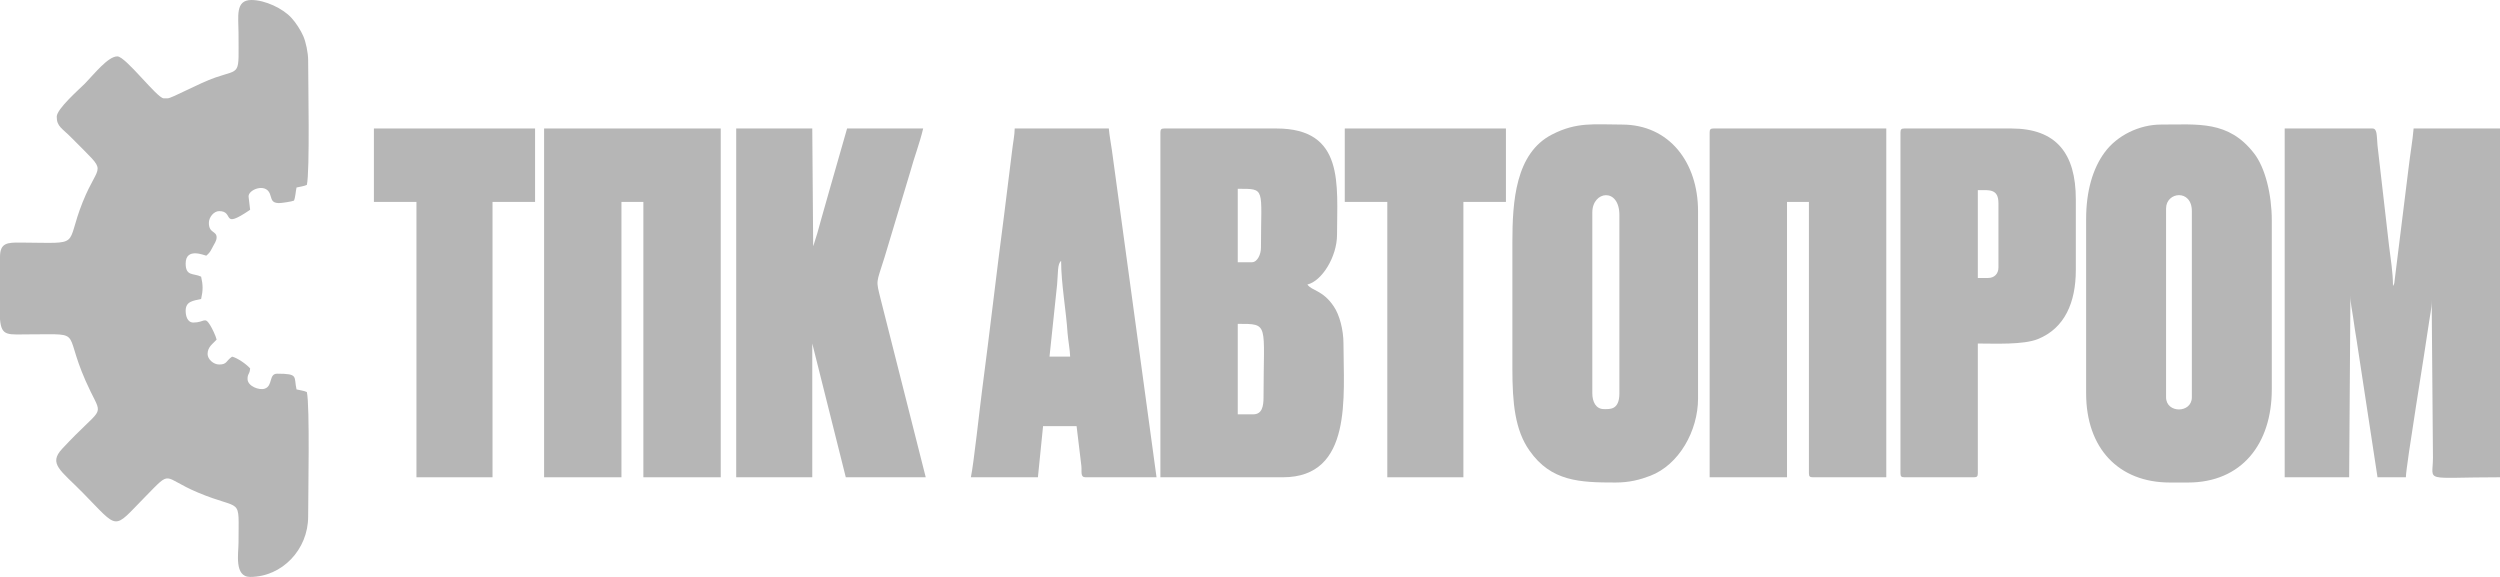 <svg width="208" height="48" viewBox="0 0 208 48" fill="none" xmlns="http://www.w3.org/2000/svg">
<path fill-rule="evenodd" clip-rule="evenodd" d="M13.945 8.182H13.623C13.076 8.182 10.459 4.691 9.762 4.691C8.989 4.691 7.842 6.153 7.058 6.96C6.554 7.462 4.72 9.065 4.72 9.709C4.72 10.549 5.17 10.658 6.029 11.542C9.075 14.64 8.281 13.309 6.876 16.822C5.364 20.596 6.94 20.215 1.716 20.182C0.601 20.171 0 20.204 0 21.382V26.564C0.129 28.036 0.654 27.818 2.575 27.818C7.252 27.818 4.999 27.393 7.541 32.586C8.614 34.767 8.496 33.764 5.17 37.342C4.001 38.596 5.053 39.131 6.887 40.996C9.944 44.105 9.354 44.105 12.036 41.378C14.374 39 13.42 39.698 16.456 40.974C20.232 42.567 19.845 41.171 19.845 45.164C19.845 46.014 19.47 48 20.811 48C23.471 48 25.638 45.72 25.638 42.982C25.638 41.225 25.788 33.753 25.531 32.618C25.305 32.509 24.941 32.465 24.672 32.4C24.426 31.331 24.876 31.091 23.063 31.091C22.345 31.091 22.72 32.094 22.034 32.334C21.583 32.498 20.596 32.138 20.596 31.527C20.596 31.058 20.768 31.189 20.811 30.654C20.5 30.294 19.738 29.771 19.309 29.673C18.783 30.033 18.901 30.327 18.236 30.327C17.753 30.327 17.271 29.88 17.271 29.454C17.271 28.844 17.732 28.593 18.022 28.255C17.957 27.949 17.636 27.294 17.485 27.055C17.024 26.302 17.013 26.836 16.091 26.836C15.587 26.836 15.447 26.28 15.447 25.855C15.447 25.047 16.102 25.026 16.734 24.873C16.895 24.153 16.895 23.738 16.734 23.018C16.102 22.713 15.447 23.007 15.447 21.927C15.447 20.542 17.035 21.262 17.163 21.273C17.389 21.076 17.475 20.978 17.636 20.662C17.829 20.269 18.022 20.062 18.022 19.745C18.022 19.2 17.378 19.418 17.378 18.546C17.378 18.055 17.807 17.564 18.236 17.564C19.545 17.564 18.322 19.145 20.811 17.454L20.682 16.364C20.628 15.796 22.076 15.196 22.452 16.113C22.624 16.538 22.549 16.866 23.171 16.898C23.375 16.909 24.308 16.767 24.458 16.691C24.576 16.44 24.597 15.927 24.672 15.6C24.941 15.534 25.316 15.491 25.531 15.382C25.788 14.247 25.638 6.775 25.638 5.018C25.638 4.375 25.445 3.502 25.241 3.022C25.037 2.531 24.597 1.865 24.265 1.505C23.557 0.709 22.055 0 20.918 0C19.556 0 19.845 1.385 19.845 2.727C19.845 6.371 20.081 5.705 17.925 6.447C16.563 6.916 14.289 8.182 13.945 8.182Z" fill="#B6B6B6"/>
<path fill-rule="evenodd" clip-rule="evenodd" d="M190.086 39.709H195.449L195.556 24.545C195.556 25.298 195.696 25.778 195.792 26.487C195.868 27.054 195.986 27.796 196.082 28.374L197.809 39.709H200.169C200.169 38.803 201.832 28.756 202.079 26.923C202.175 26.214 202.315 25.734 202.315 24.981L202.422 38.072C202.422 40.189 201.467 39.709 208 39.709V10.69H200.813C200.727 11.716 200.512 12.938 200.394 13.974L199.204 23.563C199.107 23.847 199.171 23.661 199.096 23.781C199.096 22.636 198.893 21.501 198.764 20.41L197.809 12.109C197.734 11.214 197.788 10.69 197.38 10.69H190.086V39.709Z" fill="#B6B6B6"/>
<path fill-rule="evenodd" clip-rule="evenodd" d="M104.268 34.472H102.981V26.945C105.63 26.945 105.126 26.869 105.126 33.054C105.126 33.796 105.008 34.472 104.268 34.472ZM104.161 21.818H102.981V15.709C105.341 15.709 104.912 15.589 104.912 20.618C104.912 21.141 104.622 21.818 104.161 21.818ZM96.545 11.018V39.709H106.735C112.571 39.709 111.777 32.945 111.777 28.581C111.777 27.436 111.445 26.181 110.962 25.483C110.05 24.13 109.149 24.207 108.774 23.672C109.975 23.389 111.241 21.37 111.241 19.527C111.241 15.37 111.895 10.69 106.199 10.69H96.866C96.62 10.69 96.545 10.767 96.545 11.018Z" fill="#B6B6B6"/>
<path fill-rule="evenodd" clip-rule="evenodd" d="M45.269 39.709H51.705V16.799H53.529V39.709H59.965V10.69H45.269V39.709Z" fill="#B6B6B6"/>
<path fill-rule="evenodd" clip-rule="evenodd" d="M142.242 11.018V39.709H148.679V16.799H150.502V39.381C150.502 39.632 150.577 39.709 150.824 39.709H156.939V10.69H142.564C142.318 10.69 142.242 10.767 142.242 11.018Z" fill="#B6B6B6"/>
<path fill-rule="evenodd" clip-rule="evenodd" d="M180.217 33.055V17.346C180.217 15.95 182.362 15.71 182.362 17.564V33.055C182.362 34.397 180.217 34.408 180.217 33.055ZM173.566 18.219V32.728C173.566 37.288 176.258 40.146 180.538 40.146H182.04C186.492 40.146 189.013 36.95 189.013 32.4V18.328C189.013 16.179 188.466 13.942 187.533 12.753C185.409 10.015 182.898 10.364 179.788 10.364C178.018 10.364 176.151 11.248 175.1 12.688C174.113 14.03 173.566 15.917 173.566 18.219Z" fill="#B6B6B6"/>
<path fill-rule="evenodd" clip-rule="evenodd" d="M132.481 32.727V17.673C132.481 15.873 134.733 15.578 134.733 17.891V32.727C134.733 34.135 133.929 34.037 133.446 34.037C132.77 34.037 132.481 33.415 132.481 32.727ZM125.83 20.182V30.655C125.83 33.535 126.044 35.782 127.257 37.495C129.059 40.069 131.462 40.146 134.412 40.146C135.559 40.146 136.439 39.917 137.297 39.589C139.7 38.673 141.277 35.837 141.277 33.164V17.564C141.277 13.527 138.896 10.364 134.948 10.364C132.631 10.364 131.204 10.124 129.123 11.193C126.087 12.753 125.83 16.746 125.83 20.182Z" fill="#B6B6B6"/>
<path fill-rule="evenodd" clip-rule="evenodd" d="M61.252 39.709H67.581V28.581L70.37 39.709H77.021L73.288 24.959C72.859 23.214 72.891 23.672 73.599 21.392L75.734 14.29C76.056 13.101 76.528 11.89 76.807 10.69H70.478L69.051 15.676C68.804 16.549 68.579 17.312 68.354 18.13C68.225 18.589 68.128 18.938 68 19.407L67.689 20.399C67.678 20.421 67.667 20.454 67.656 20.476L67.581 10.69H61.252V39.709Z" fill="#B6B6B6"/>
<path fill-rule="evenodd" clip-rule="evenodd" d="M88.285 21.709C88.285 23.585 88.703 25.854 88.821 27.709C88.864 28.287 89.025 29.116 89.036 29.672H87.319L87.952 23.661C88.038 22.68 87.974 21.938 88.285 21.709ZM80.776 39.709H86.354L86.783 35.454H89.572L89.969 38.76C90.022 39.261 89.862 39.709 90.323 39.709H96.223L92.511 12.501C92.425 11.89 92.297 11.236 92.254 10.69H84.423C84.423 11.214 84.273 11.934 84.219 12.447L83.532 17.967C83.232 20.312 82.9 22.854 82.621 25.221C82.32 27.676 82.031 30.021 81.709 32.476C81.526 33.85 81.001 38.705 80.776 39.709Z" fill="#B6B6B6"/>
<path fill-rule="evenodd" clip-rule="evenodd" d="M165.413 23.127H164.555V15.818C165.499 15.818 166.271 15.687 166.271 16.909V22.254C166.271 22.778 165.928 23.127 165.413 23.127ZM158.119 11.018V39.381C158.119 39.632 158.194 39.709 158.44 39.709H164.233C164.48 39.709 164.555 39.632 164.555 39.381V28.581C165.992 28.581 168.342 28.701 169.554 28.21C171.796 27.305 172.708 25.145 172.708 22.472V16.581C172.708 12.774 171.088 10.69 167.344 10.69H158.44C158.194 10.69 158.119 10.767 158.119 11.018Z" fill="#B6B6B6"/>
<path fill-rule="evenodd" clip-rule="evenodd" d="M31.109 16.799H34.649V39.709H40.978V16.799H44.518V10.69H31.109V16.799Z" fill="#B6B6B6"/>
<path fill-rule="evenodd" clip-rule="evenodd" d="M111.885 16.799H115.424V39.709H121.754V16.799H125.293V10.69H111.885V16.799Z" fill="#B6B6B6"/>
</svg>
